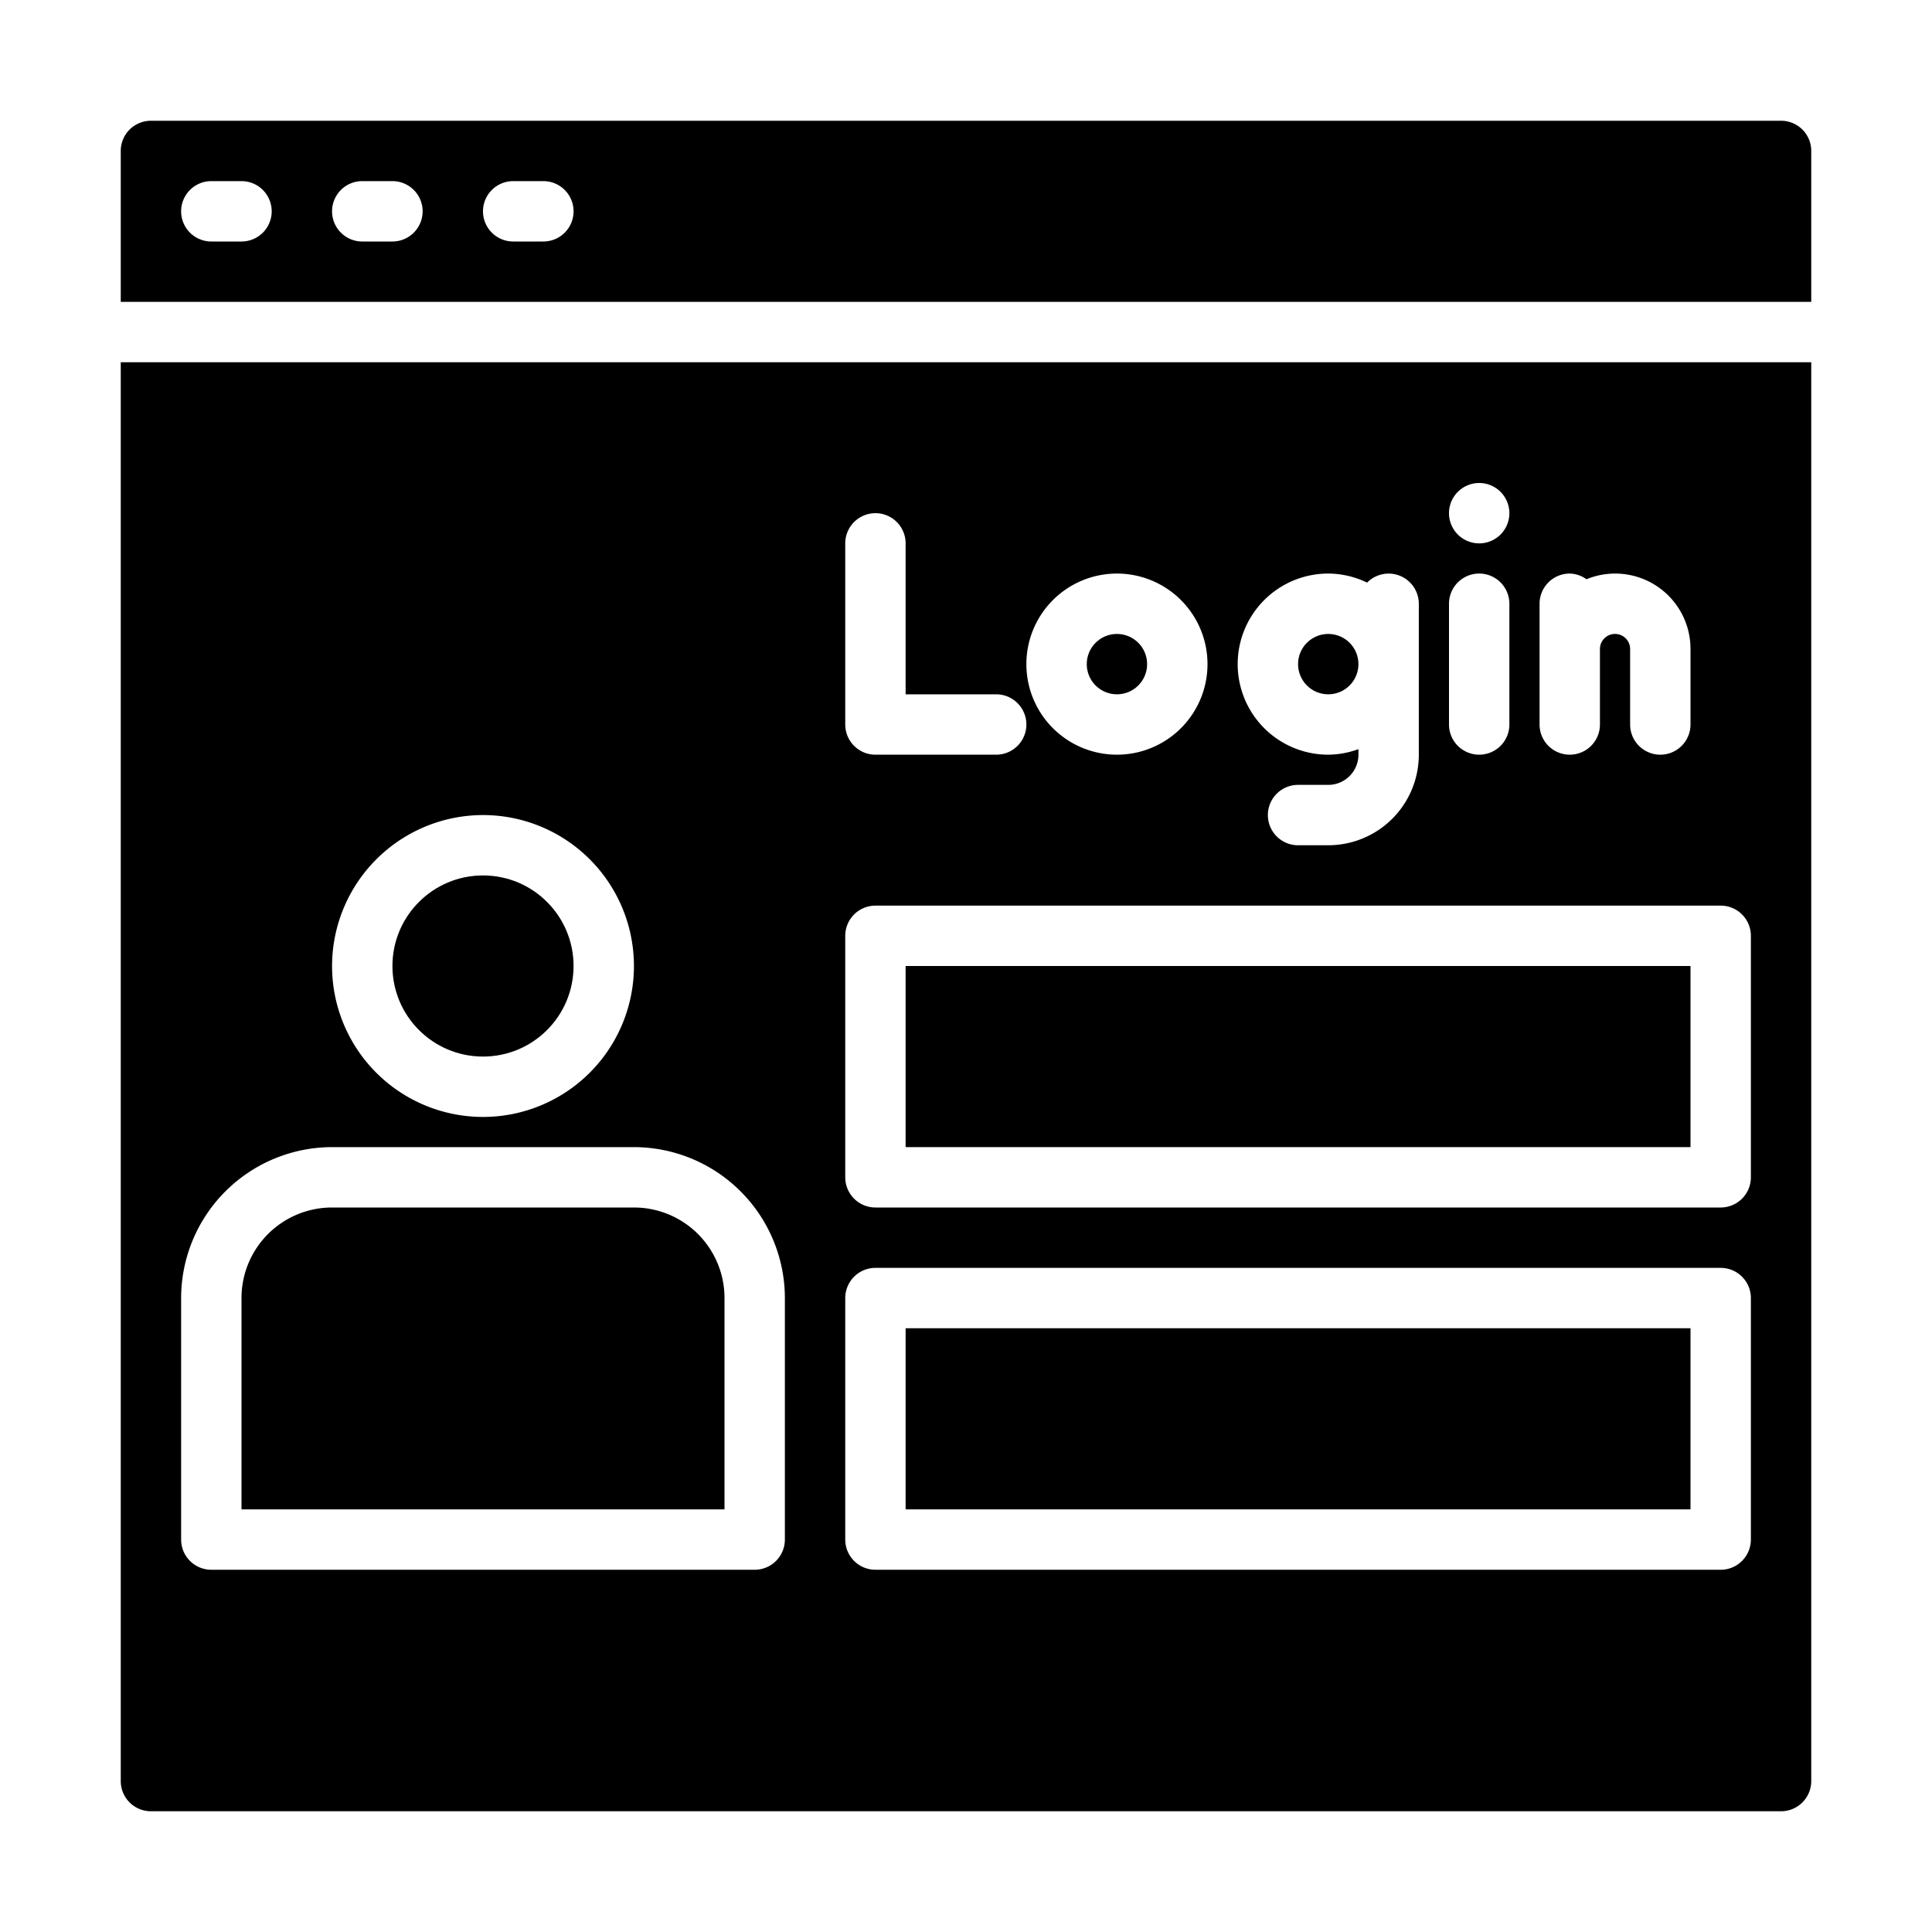 <svg height="512" viewBox="0 0 64 64" width="512" xmlns="http://www.w3.org/2000/svg"><g id="Login"><circle cx="44" cy="22" r="1"/><path d="m30 44h26v6h-26z"/><circle cx="16" cy="32" r="3"/><circle cx="37" cy="22" r="1"/><path d="m24 43a3 3 0 0 0 -3-3h-10a3 3 0 0 0 -3 3v7h16z"/><path d="m5 60h54a1 1 0 0 0 1-1v-47h-56v47a1 1 0 0 0 1 1zm46-40a1 1 0 0 1 1-1 .972.972 0 0 1 .553.189 2.495 2.495 0 0 1 3.447 2.311v2.5a1 1 0 0 1 -2 0v-2.5a.5.5 0 0 0 -1 0v2.5a1 1 0 0 1 -2 0zm-2-4a1 1 0 1 1 -1 1 1 1 0 0 1 1-1zm-1 4a1 1 0 0 1 2 0v4a1 1 0 0 1 -2 0zm-4-1a2.977 2.977 0 0 1 1.287.3 1 1 0 0 1 1.713.7v5a3 3 0 0 1 -3 3h-1a1 1 0 0 1 0-2h1a1 1 0 0 0 1-1v-.184a2.966 2.966 0 0 1 -1 .184 3 3 0 0 1 0-6zm-7 0a3 3 0 1 1 -3 3 3 3 0 0 1 3-3zm-9-1a1 1 0 0 1 2 0v5h3a1 1 0 0 1 0 2h-4a1 1 0 0 1 -1-1zm0 13a1 1 0 0 1 1-1h28a1 1 0 0 1 1 1v8a1 1 0 0 1 -1 1h-28a1 1 0 0 1 -1-1zm0 12a1 1 0 0 1 1-1h28a1 1 0 0 1 1 1v8a1 1 0 0 1 -1 1h-28a1 1 0 0 1 -1-1zm-12-16a5 5 0 1 1 -5 5 5.006 5.006 0 0 1 5-5zm-10 16a5.006 5.006 0 0 1 5-5h10a5.006 5.006 0 0 1 5 5v8a1 1 0 0 1 -1 1h-18a1 1 0 0 1 -1-1z"/><path d="m30 32h26v6h-26z"/><path d="m4 10h56v-5a1 1 0 0 0 -1-1h-54a1 1 0 0 0 -1 1zm13-4h1a1 1 0 0 1 0 2h-1a1 1 0 0 1 0-2zm-5 0h1a1 1 0 0 1 0 2h-1a1 1 0 0 1 0-2zm-5 0h1a1 1 0 0 1 0 2h-1a1 1 0 0 1 0-2z"/></g></svg>